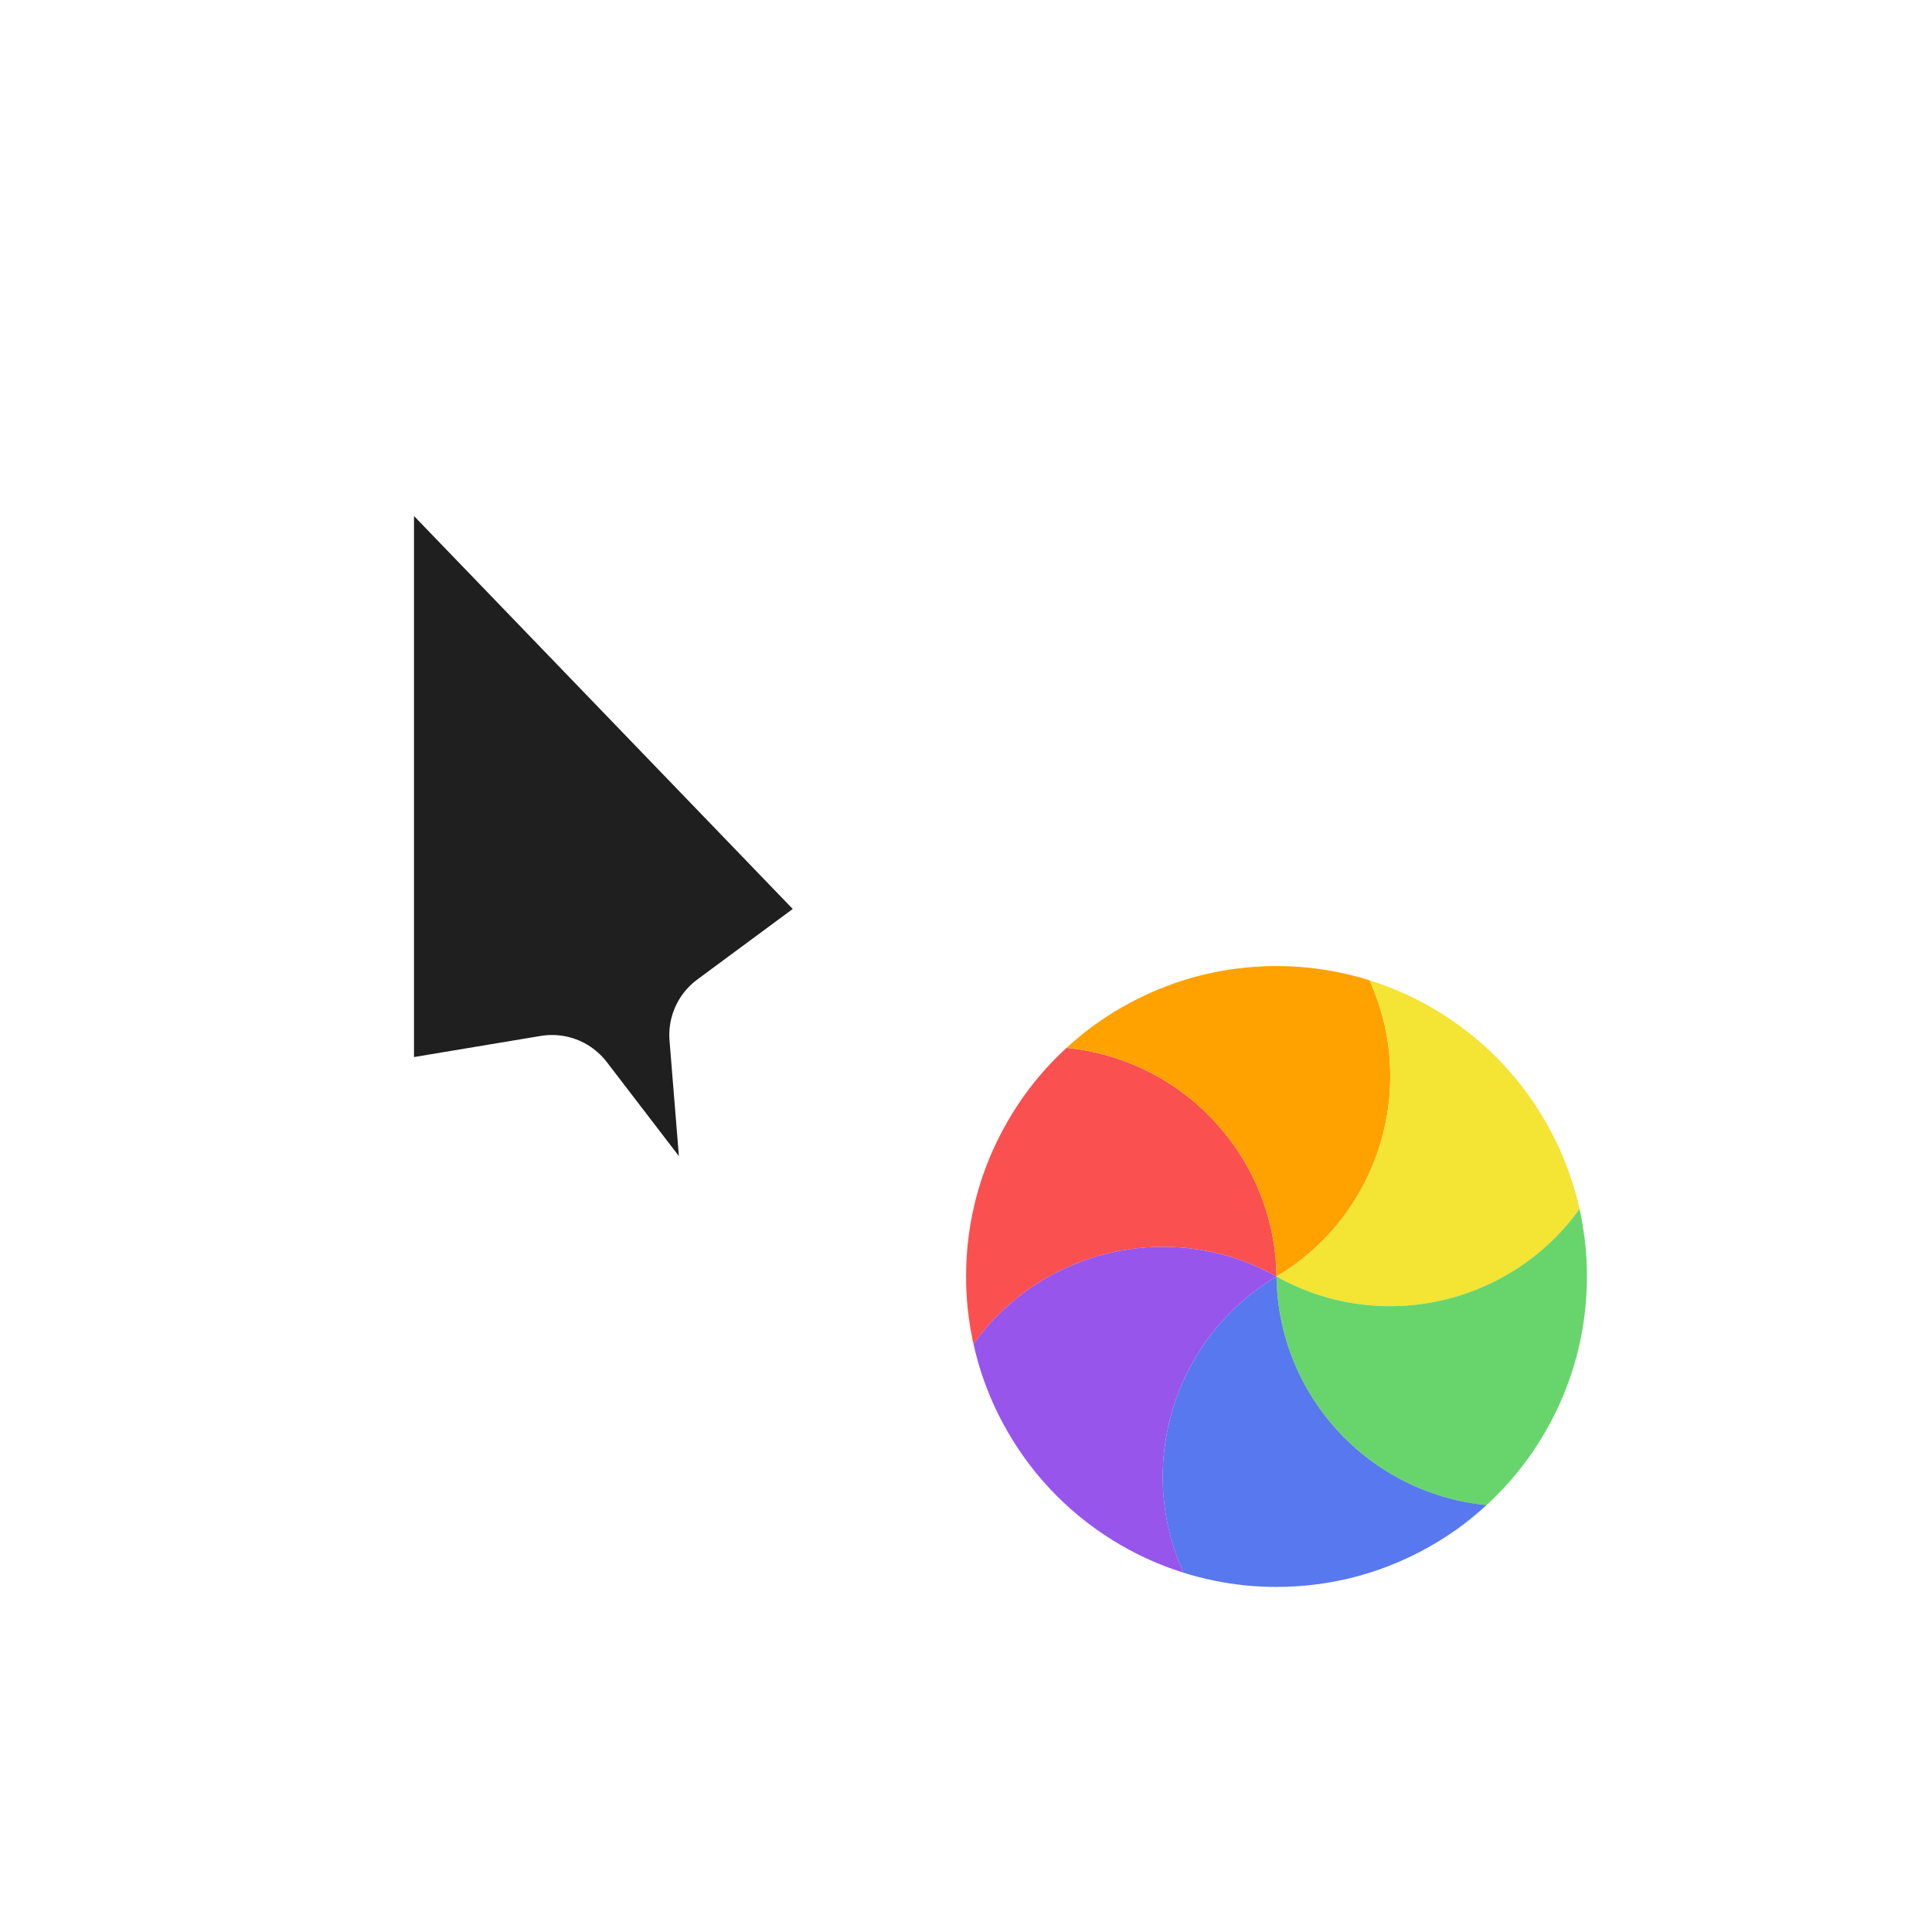 <svg width="28" height="28" viewBox="0 0 28 28" fill="none" xmlns="http://www.w3.org/2000/svg">
<g filter="url(#filter0_d_182_7343)">
<mask id="path-1-outside-1_182_7343" maskUnits="userSpaceOnUse" x="4" y="4" width="10" height="16" fill="black">
<rect fill="white" x="4" y="4" width="10" height="16"/>
<path d="M13 13.3L5 5L5 16.5L8 16L10.3 19L11 18.7L10.7 15L13 13.3Z"/>
</mask>
<path d="M13 13.3L5 5L5 16.5L8 16L10.3 19L11 18.7L10.7 15L13 13.3Z" fill="#1F1F1F"/>
<path d="M13 13.3L5 5L5 16.5L8 16L10.3 19L11 18.7L10.7 15L13 13.3Z" stroke="white" stroke-width="2" stroke-linejoin="round" mask="url(#path-1-outside-1_182_7343)"/>
<circle cx="18.5" cy="18.5" r="5" transform="rotate(-90 18.5 18.5)" stroke="white" stroke-linejoin="round"/>
<path d="M14.109 19.48C14.07 19.305 14.041 19.128 14.023 18.949C14.008 18.802 14.001 18.652 14.001 18.5C14.001 18.097 14.054 17.707 14.153 17.335C14.253 16.964 14.402 16.599 14.604 16.25C14.679 16.119 14.761 15.993 14.847 15.872C15.027 15.623 15.231 15.394 15.456 15.187C17.15 15.351 18.478 16.768 18.5 18.5C16.989 17.654 15.098 18.095 14.109 19.48Z" fill="#FB5050"/>
<path d="M15.456 15.187C15.588 15.066 15.727 14.952 15.872 14.847C15.993 14.761 16.119 14.679 16.25 14.604C16.599 14.402 16.964 14.253 17.335 14.153C17.707 14.054 18.097 14.001 18.5 14.001C18.652 14.001 18.802 14.008 18.949 14.023C19.255 14.054 19.556 14.116 19.848 14.207C20.552 15.757 19.988 17.615 18.5 18.5C18.477 16.768 17.15 15.351 15.456 15.187Z" fill="#FFA200"/>
<path d="M19.848 14.207C20.018 14.261 20.186 14.324 20.349 14.398C20.485 14.459 20.618 14.528 20.75 14.603C21.098 14.805 21.41 15.046 21.682 15.318C21.954 15.59 22.195 15.902 22.396 16.25C22.472 16.382 22.541 16.515 22.602 16.651C22.728 16.93 22.825 17.222 22.892 17.521C21.902 18.906 20.011 19.346 18.5 18.5C19.988 17.614 20.552 15.757 19.848 14.207Z" fill="#F4E434"/>
<path d="M22.892 17.52C22.93 17.695 22.959 17.872 22.977 18.051C22.992 18.198 22.999 18.348 22.999 18.5C22.999 18.903 22.946 19.293 22.847 19.665C22.747 20.036 22.598 20.401 22.396 20.75C22.321 20.881 22.239 21.007 22.153 21.128C21.973 21.377 21.769 21.606 21.544 21.814C19.85 21.649 18.523 20.232 18.5 18.5C20.011 19.346 21.902 18.905 22.892 17.52Z" fill="#68D56C"/>
<path d="M21.544 21.813C21.412 21.934 21.273 22.048 21.128 22.153C21.007 22.239 20.881 22.321 20.75 22.396C20.401 22.598 20.036 22.747 19.665 22.847C19.293 22.946 18.903 22.999 18.5 22.999C18.348 22.999 18.199 22.992 18.051 22.977C17.745 22.946 17.444 22.884 17.152 22.793C16.448 21.243 17.012 19.385 18.5 18.5C18.523 20.232 19.85 21.649 21.544 21.813Z" fill="#5778EE"/>
<path d="M17.153 22.793C16.982 22.739 16.814 22.676 16.651 22.602C16.515 22.541 16.382 22.472 16.251 22.397C15.902 22.195 15.59 21.954 15.318 21.682C15.046 21.41 14.805 21.099 14.604 20.75C14.528 20.618 14.459 20.485 14.398 20.349C14.272 20.07 14.175 19.778 14.109 19.479C15.098 18.094 16.989 17.654 18.5 18.5C17.012 19.386 16.448 21.244 17.153 22.793Z" fill="#9755EC"/>
</g>
<defs>
<filter id="filter0_d_182_7343" x="0" y="0" width="28" height="28" filterUnits="userSpaceOnUse" color-interpolation-filters="sRGB">
<feFlood flood-opacity="0" result="BackgroundImageFix"/>
<feColorMatrix in="SourceAlpha" type="matrix" values="0 0 0 0 0 0 0 0 0 0 0 0 0 0 0 0 0 0 127 0" result="hardAlpha"/>
<feOffset/>
<feGaussianBlur stdDeviation="1"/>
<feColorMatrix type="matrix" values="0 0 0 0 0 0 0 0 0 0 0 0 0 0 0 0 0 0 0.2 0"/>
<feBlend mode="normal" in2="BackgroundImageFix" result="effect1_dropShadow_182_7343"/>
<feBlend mode="normal" in="SourceGraphic" in2="effect1_dropShadow_182_7343" result="shape"/>
</filter>
</defs>
</svg>
